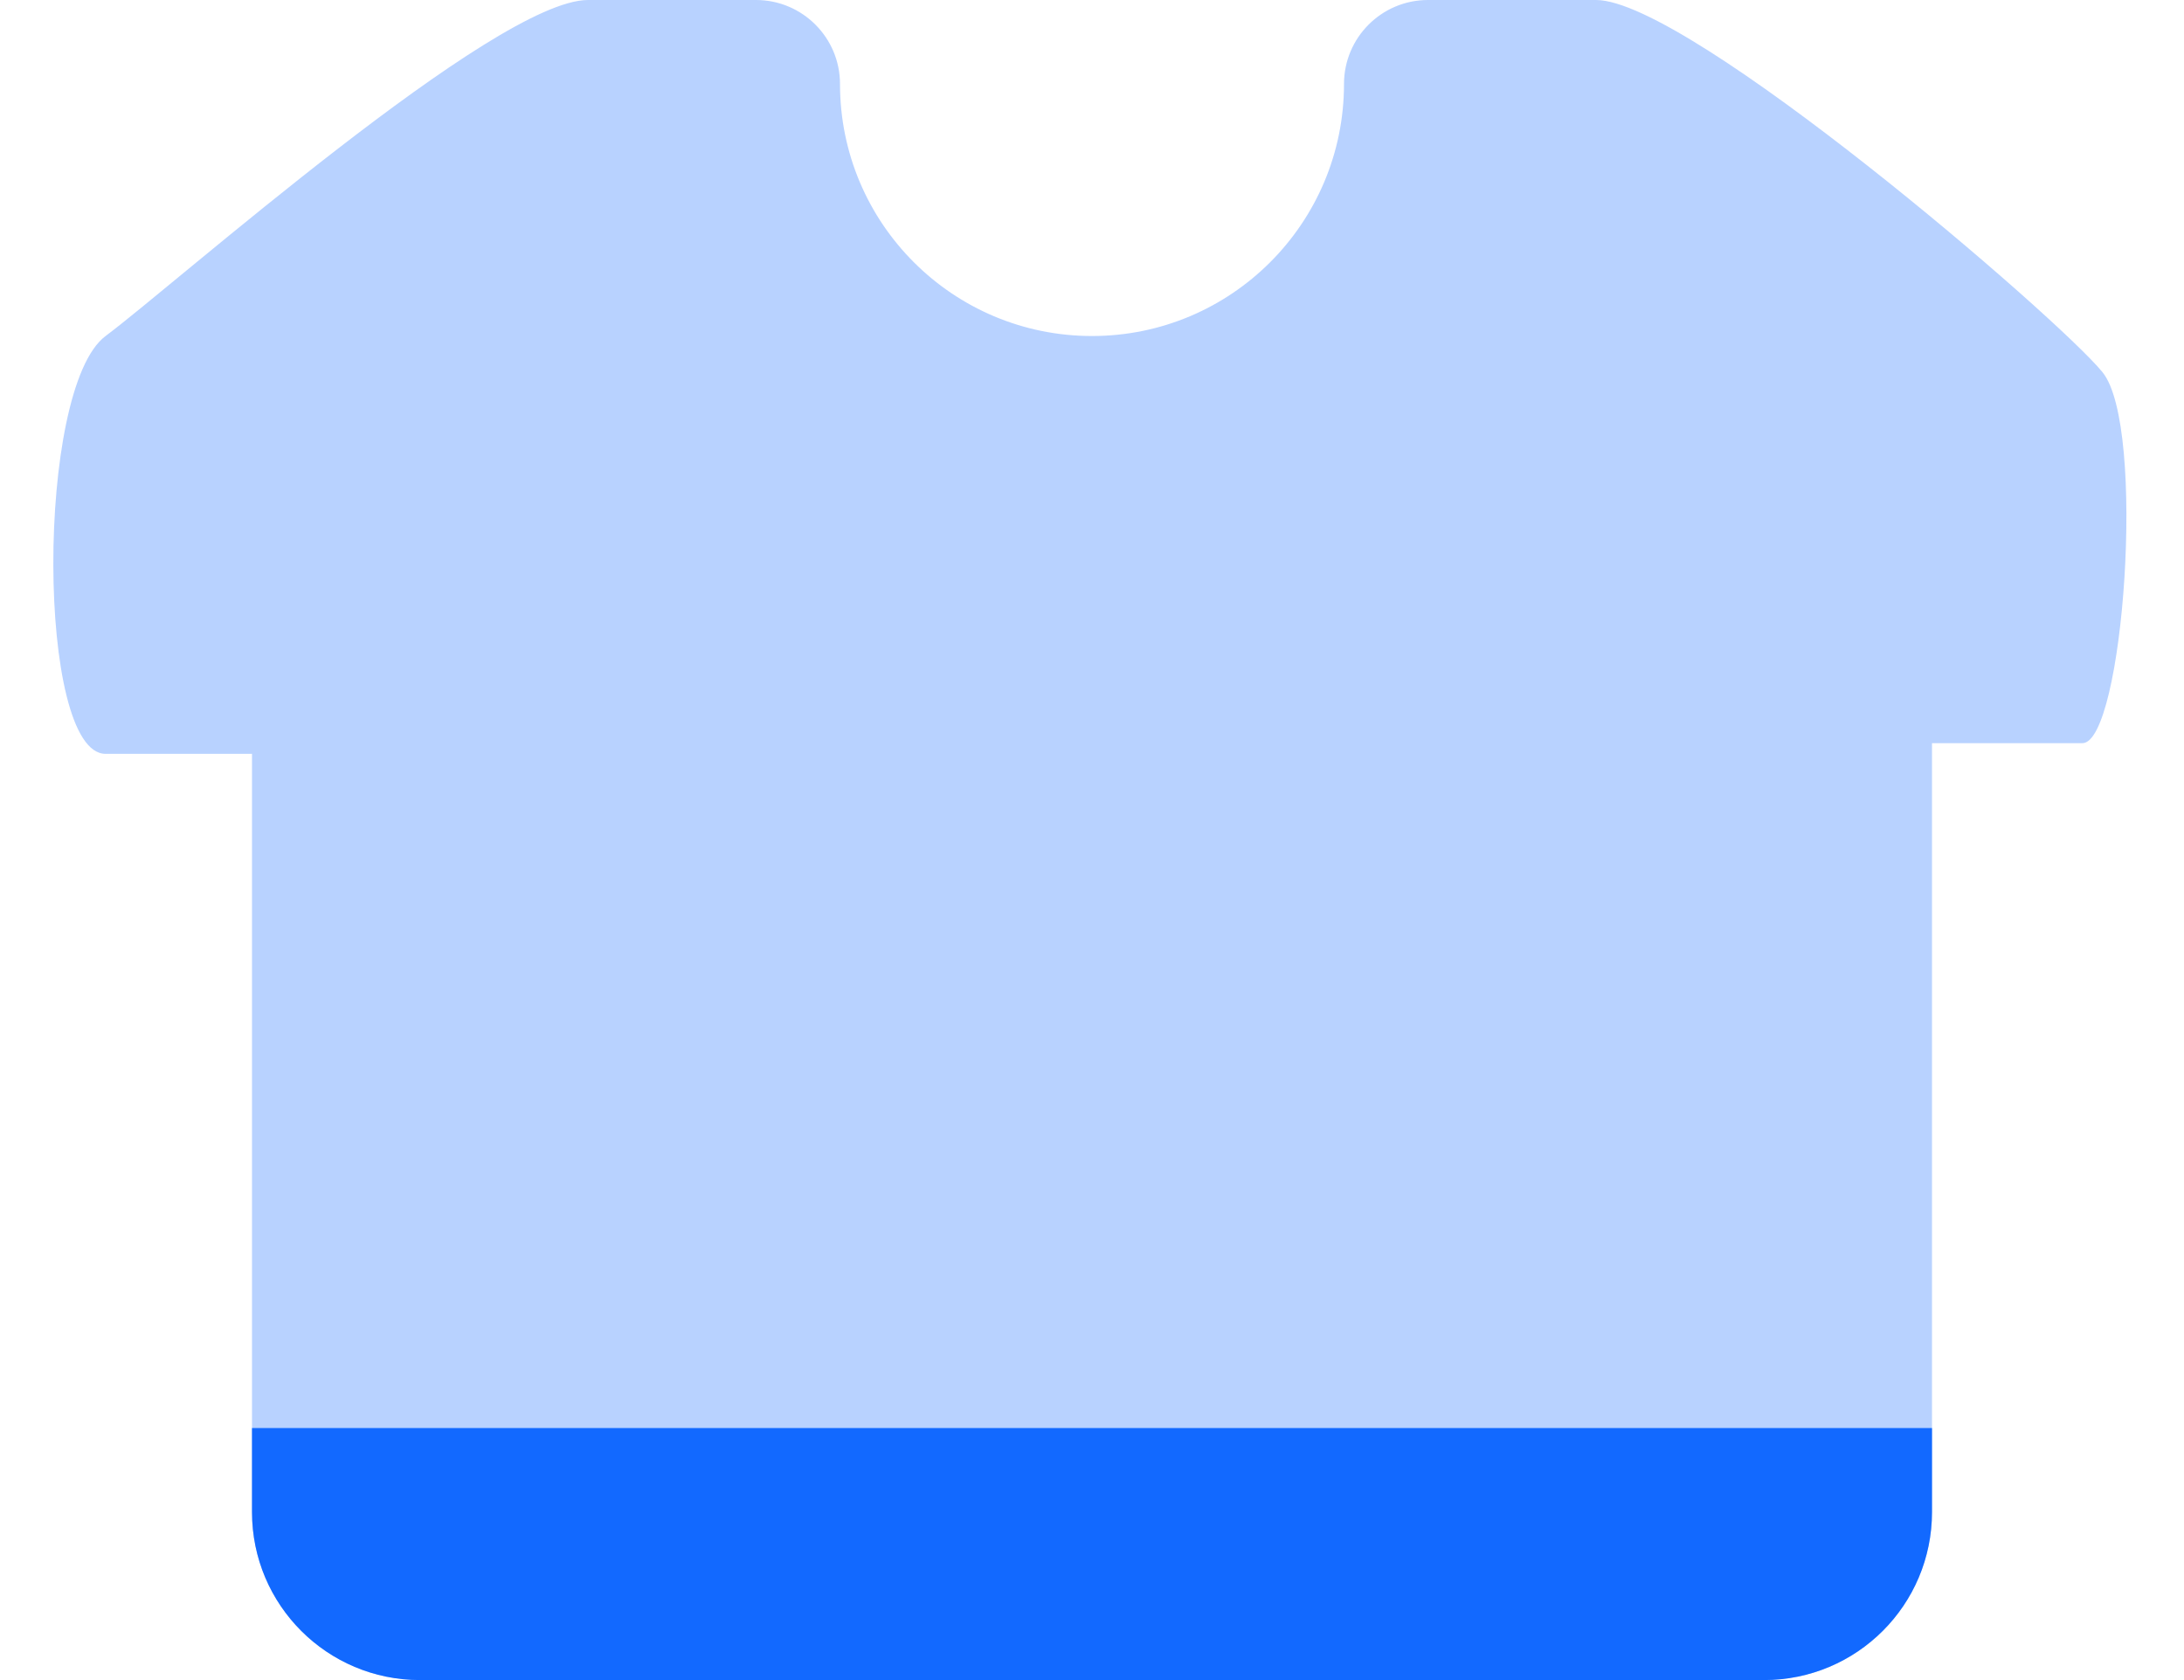 <?xml version="1.0" encoding="UTF-8"?>
<svg width="26px" height="20px" viewBox="0 0 26 20" version="1.1" xmlns="http://www.w3.org/2000/svg" xmlns:xlink="http://www.w3.org/1999/xlink">
    <title>Bottom/Icon Copy 8</title>
    <g id="Market-Hub" stroke="none" stroke-width="1" fill="none" fill-rule="evenodd">
        <g id="Home/MarketHub/Market" transform="translate(-1154, -596)">
            <g id="RightSideMenu" transform="translate(1113, 139)">
                <g id="Group" transform="translate(0, 260)">
                    <g transform="translate(30, 183)" id="Bottom/Icon-Copy-8">
                        <path d="M12.819,-1.42475429e-15 L35.181,5.17920154e-16 C39.638,-3.00926524e-16 41.255,0.464 42.884,1.336 C44.514,2.207 45.793,3.486 46.664,5.116 C47.536,6.745 48,8.362 48,12.819 L48,35.181 C48,39.638 47.536,41.255 46.664,42.884 C45.793,44.514 44.514,45.793 42.884,46.664 C41.255,47.536 39.638,48 35.181,48 L12.819,48 C8.362,48 6.745,47.536 5.116,46.664 C3.486,45.793 2.207,44.514 1.336,42.884 C0.464,41.255 7.27514433e-16,39.638 -1.25211424e-15,35.181 L3.45280103e-16,12.819 C-2.00617683e-16,8.362 0.464,6.745 1.336,5.116 C2.207,3.486 3.486,2.207 5.116,1.336 C6.745,0.464 8.362,8.27823274e-16 12.819,-1.42475429e-15 Z" id="BG"></path>
                        <g id="Icon/Plus-Square" transform="translate(9, 9)" fill="#1269FF">
                            <path d="M12,6 C12,5.448 11.552,5 11,5 L9,5 C7.895,5 4.094,8.376 3.257,9 C2.419,9.624 2.436,13.974 3.257,13.974 C3.804,13.974 4.385,13.974 5,13.974 C5,14.551 5,14.972 5,15.236 L5,23 C5,24.105 5.895,25 7,25 L23,25 C24.105,25 25,24.105 25,23 L25,15.236 C25,14.963 25,14.5 25,13.847 C25.722,13.847 26.319,13.847 26.79,13.847 C27.278,13.847 27.557,10.079 27.03,9.431 C26.503,8.782 22.105,5 21,5 L19,5 C18.448,5 18,5.448 18,6 C18,7.657 16.657,9 15,9 C13.343,9 12,7.657 12,6 Z" id="Path" opacity="0.3"></path>
                            <path d="M5,22 L25,22 L25,23 C25,24.105 24.105,25 23,25 L7,25 C5.895,25 5,24.105 5,23 L5,22 L5,22 Z" id="Rectangle"></path>
                        </g>
                    </g>
                </g>
            </g>
        </g>
    </g>
</svg>